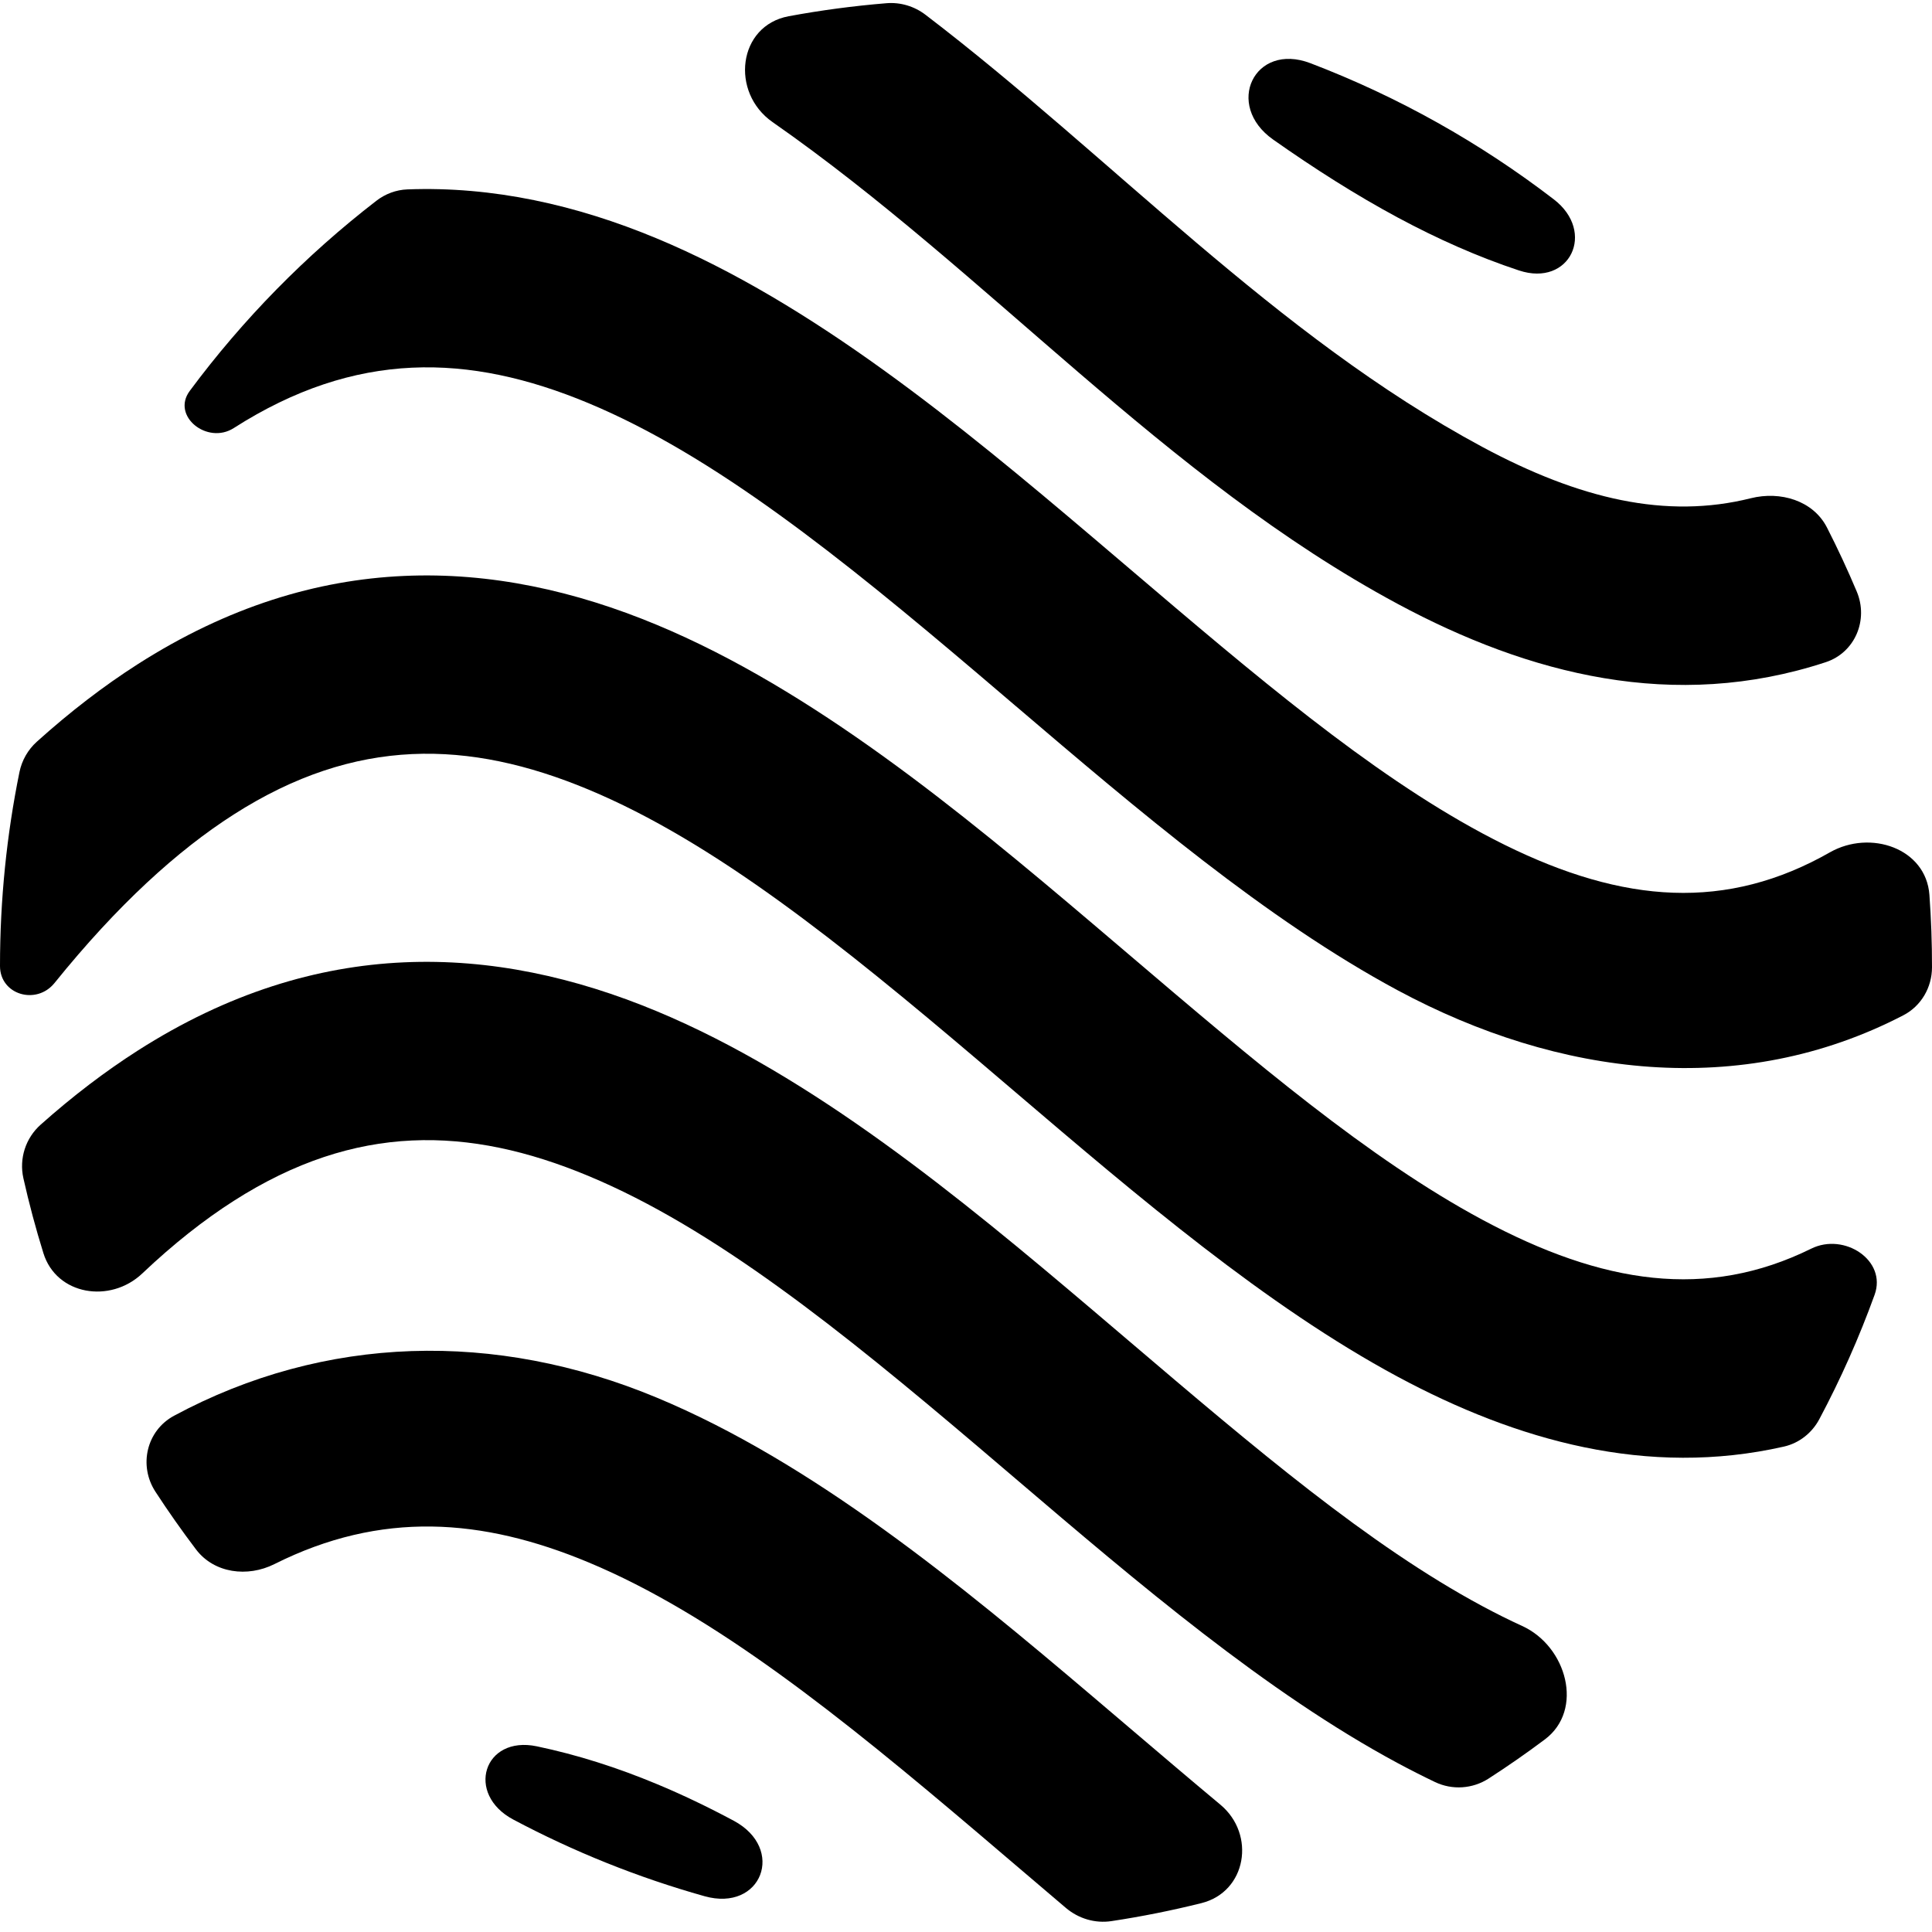 <svg  viewBox="0 0 65 65" fill="black" xmlns="http://www.w3.org/2000/svg">
<path d="M61.468 17.751C61.002 16.837 59.897 16.514 58.903 16.763C56.059 17.474 53.146 16.795 49.871 15.036C42.901 11.291 37.396 5.274 31.136 0.496C30.762 0.211 30.296 0.07 29.827 0.108C28.713 0.199 27.615 0.346 26.535 0.546C24.822 0.864 24.562 3.11 25.991 4.107C33.245 9.166 39.176 16.102 47.032 20.322C51.438 22.688 56.324 23.955 61.424 22.279C62.41 21.955 62.87 20.857 62.468 19.901C62.16 19.17 61.827 18.453 61.468 17.751Z"/>
<path d="M52.276 6.707C53.706 7.805 52.815 9.666 51.104 9.099C49.709 8.638 48.349 8.029 47.032 7.322C45.623 6.565 44.221 5.673 42.834 4.696C41.183 3.535 42.201 1.406 44.087 2.126C47.049 3.257 49.803 4.808 52.276 6.707Z"/>
<path d="M64.913 30.106C64.799 28.541 62.93 27.901 61.565 28.676C61.355 28.796 61.146 28.906 60.94 29.008C57.434 30.737 53.931 30.216 49.871 28.036C46.044 25.98 42.195 22.703 37.994 19.125C37.594 18.785 37.19 18.441 36.784 18.096C32.279 14.272 27.331 10.2 22.092 8.02C19.397 6.898 16.589 6.263 13.707 6.372C13.327 6.386 12.962 6.523 12.661 6.756C10.286 8.589 8.172 10.743 6.383 13.153C5.756 13.999 6.975 14.97 7.863 14.403V14.403C11.968 11.778 15.775 11.889 19.787 13.559C24.025 15.323 28.29 18.756 32.901 22.67C33.322 23.027 33.746 23.389 34.173 23.754L34.175 23.755C38.251 27.231 42.603 30.943 47.032 33.322C52.436 36.224 58.569 36.995 64.036 34.158C64.636 33.847 64.999 33.221 65 32.545C65.001 31.732 64.972 30.918 64.913 30.106Z"/>
<path d="M63.069 43.562C63.489 42.401 62.047 41.462 60.94 42.008V42.008C57.434 43.737 53.931 43.216 49.871 41.036C46.044 38.98 42.195 35.703 37.995 32.126C37.594 31.785 37.191 31.441 36.784 31.096C32.279 27.272 27.331 23.2 22.092 21.02C16.627 18.745 10.695 18.471 4.631 22.348C3.493 23.076 2.363 23.942 1.238 24.955C0.94 25.224 0.736 25.581 0.655 25.974C0.226 28.082 0 30.265 0 32.5V32.5C0 33.471 1.226 33.827 1.835 33.071C3.957 30.441 5.969 28.614 7.863 27.403C11.968 24.778 15.775 24.889 19.787 26.559C24.025 28.323 28.29 31.756 32.901 35.67C33.322 36.028 33.747 36.39 34.175 36.755C38.251 40.231 42.603 43.943 47.032 46.322C51.032 48.47 55.426 49.712 60.018 48.669C60.532 48.552 60.963 48.21 61.21 47.745C61.924 46.404 62.546 45.007 63.069 43.562Z"/>
<path d="M51.975 58.521C53.298 57.53 52.716 55.391 51.212 54.704C50.772 54.503 50.325 54.28 49.871 54.036C46.044 51.98 42.195 48.703 37.995 45.126C37.594 44.785 37.191 44.441 36.784 44.096C32.279 40.272 27.331 36.2 22.092 34.02C16.627 31.745 10.695 31.471 4.631 35.348C3.536 36.048 2.448 36.876 1.366 37.84C0.86 38.291 0.639 38.98 0.787 39.641C0.978 40.494 1.203 41.334 1.46 42.16C1.9 43.577 3.708 43.865 4.786 42.845C5.843 41.843 6.869 41.038 7.863 40.403C11.968 37.778 15.775 37.889 19.787 39.559C24.025 41.323 28.29 44.756 32.901 48.67C33.322 49.028 33.747 49.39 34.175 49.755C38.251 53.231 42.603 56.943 47.032 59.322C47.444 59.543 47.86 59.754 48.28 59.955C48.861 60.232 49.543 60.186 50.084 59.837C50.73 59.42 51.361 58.981 51.975 58.521Z"/>
<path d="M40.422 64.028C41.94 63.648 42.259 61.717 41.058 60.716C40.055 59.88 39.036 59.012 37.995 58.126C37.594 57.785 37.191 57.441 36.784 57.096C32.279 53.272 27.331 49.2 22.092 47.02C16.67 44.763 10.93 44.902 5.856 47.631C4.93 48.129 4.656 49.304 5.228 50.185C5.661 50.85 6.117 51.498 6.595 52.129C7.205 52.933 8.328 53.075 9.231 52.623C12.827 50.819 16.224 51.076 19.787 52.559C24.025 54.323 28.29 57.756 32.901 61.67C33.322 62.028 33.747 62.39 34.175 62.755C34.733 63.231 35.295 63.71 35.862 64.191C36.287 64.55 36.843 64.717 37.392 64.634C38.419 64.479 39.429 64.276 40.422 64.028Z"/>
<path d="M23.704 63.796C25.624 64.334 26.442 62.197 24.684 61.256C23.828 60.798 22.965 60.383 22.092 60.02C20.774 59.471 19.429 59.039 18.061 58.753C16.269 58.379 15.652 60.358 17.269 61.217C19.296 62.294 21.45 63.163 23.704 63.796Z"/>
</svg>
